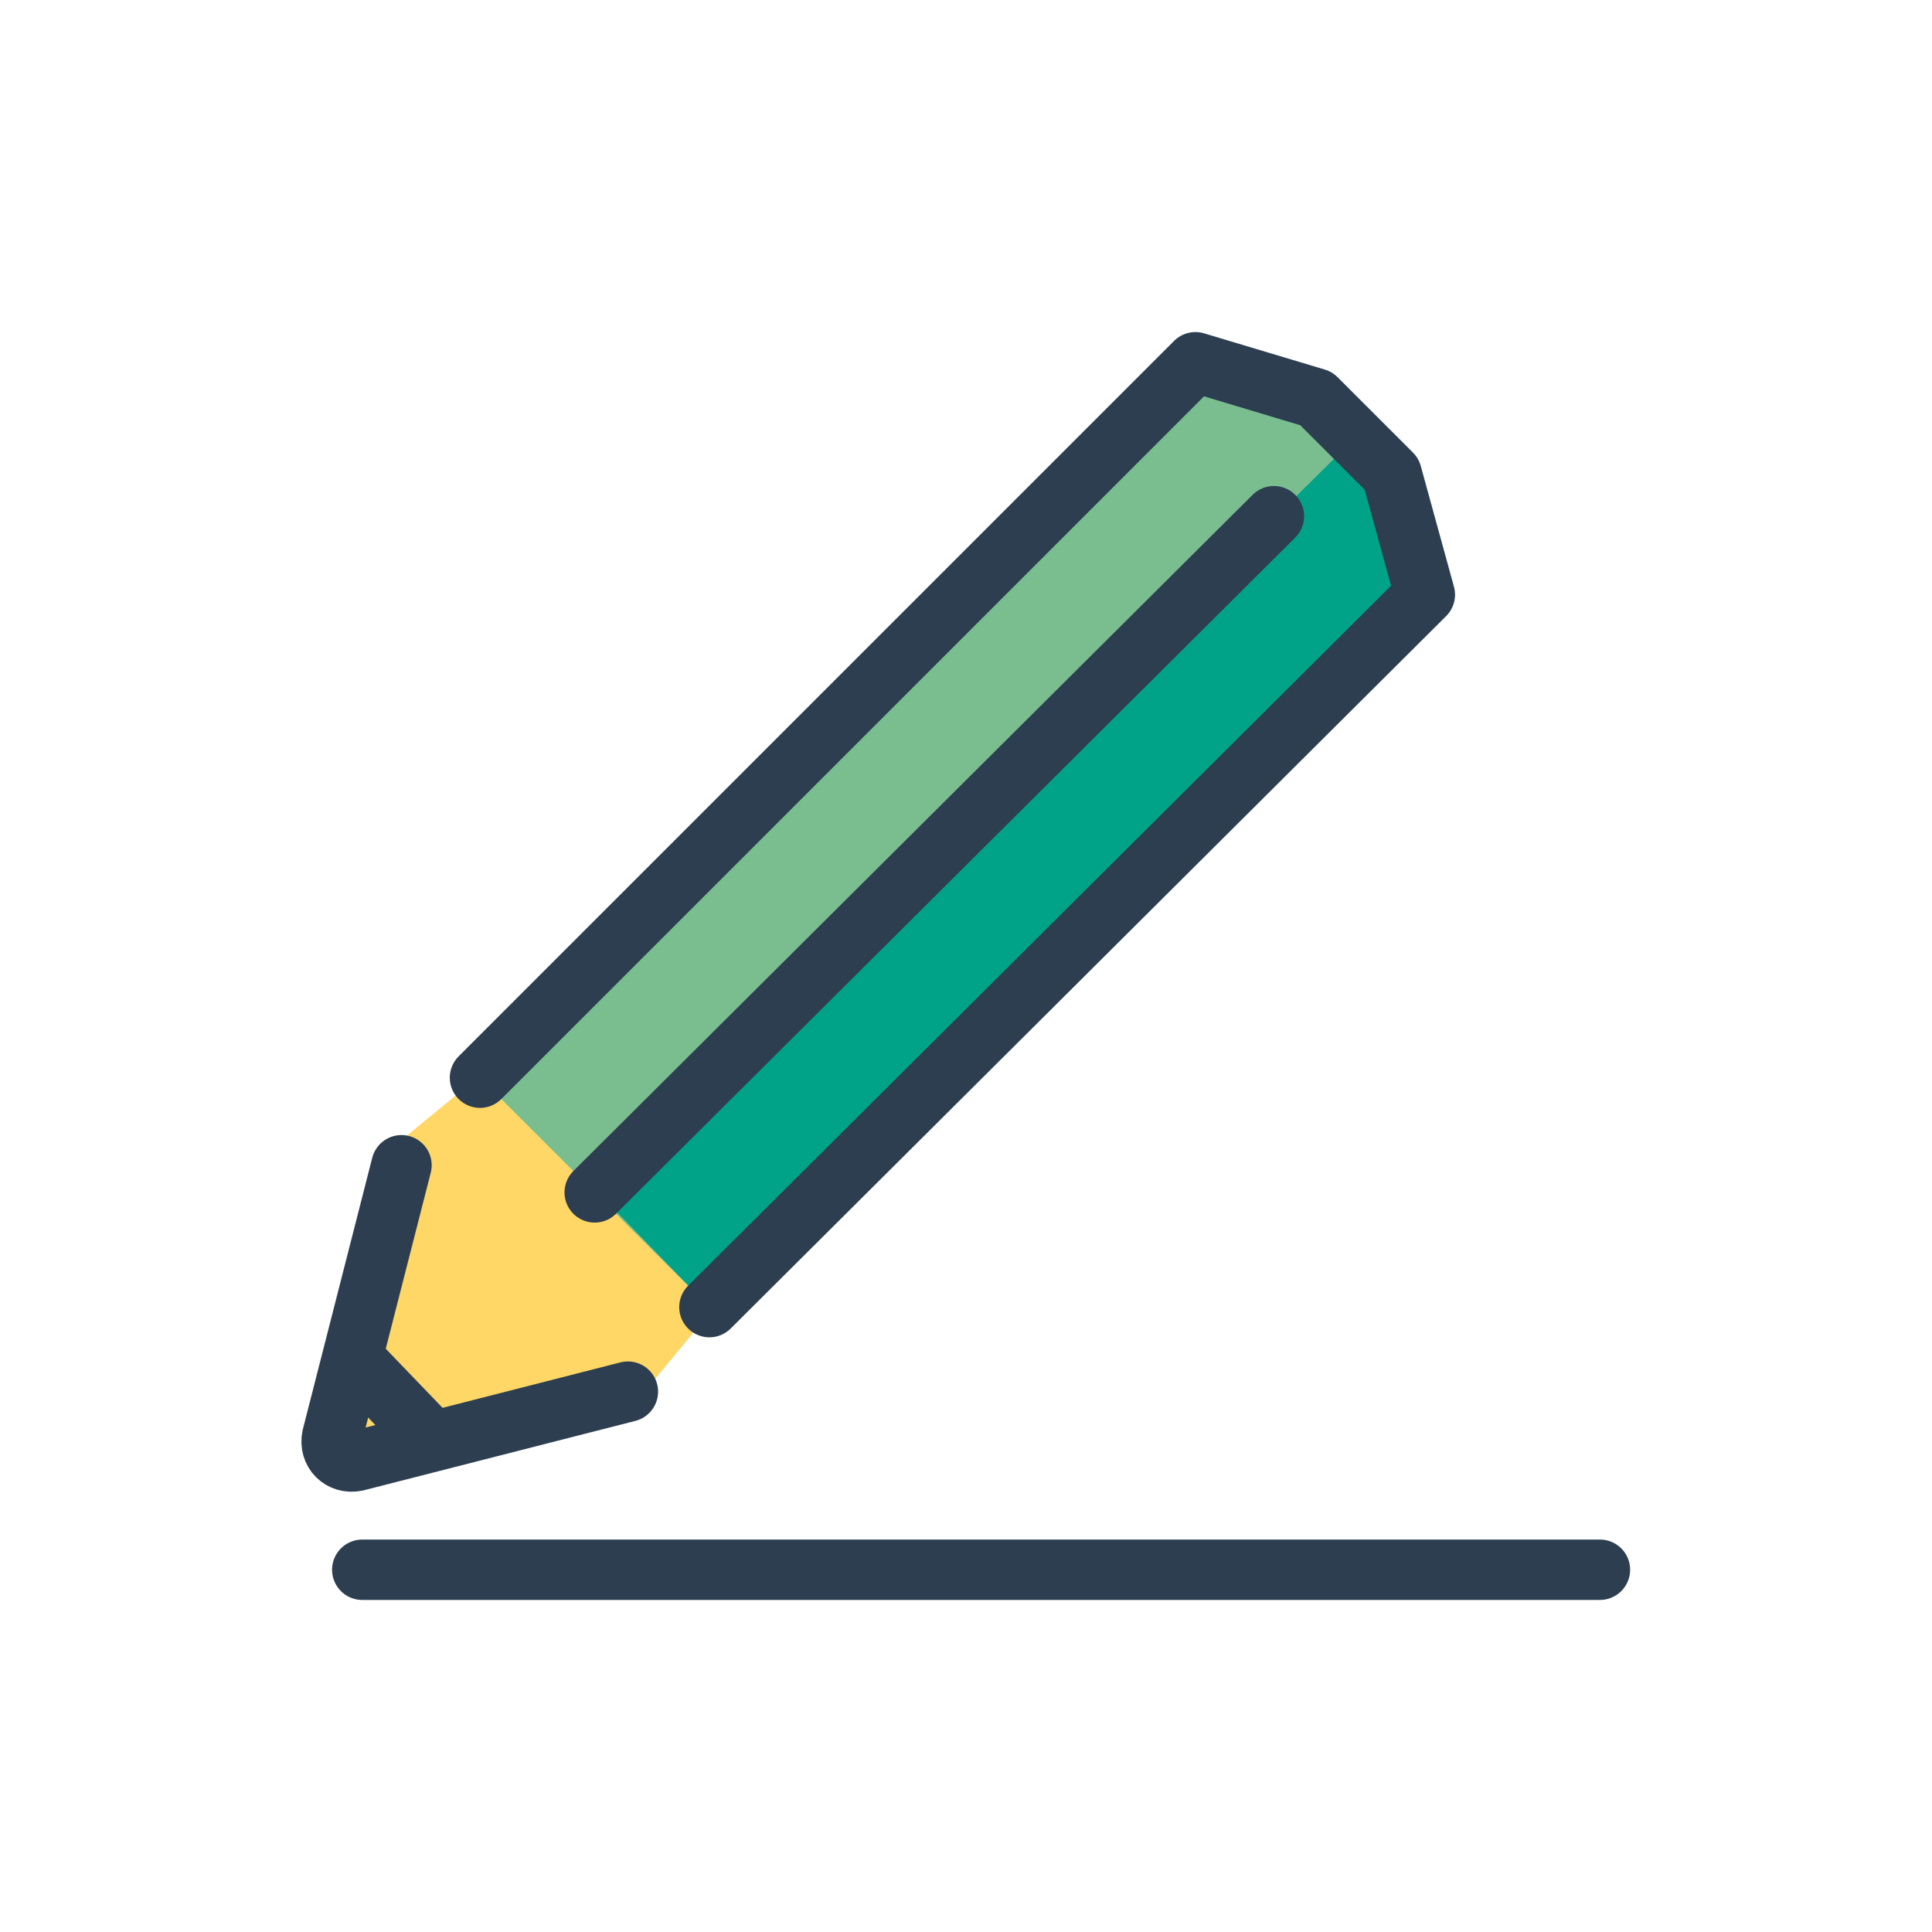 <?xml version="1.0" ?><!DOCTYPE svg  PUBLIC '-//W3C//DTD SVG 1.1//EN'  'http://www.w3.org/Graphics/SVG/1.1/DTD/svg11.dtd'><svg enable-background="new 0 0 64 64" id="Layer_1" version="1.1" viewBox="0 0 64 64" xml:space="preserve" xmlns="http://www.w3.org/2000/svg" xmlns:xlink="http://www.w3.org/1999/xlink"><path d="M21.6,45.8l-9.8,2.5c-0.5,0.1-0.9-0.3-0.8-0.8l2.5-9.9l2.8-2.3l7.7,7.6L21.6,45.8z" fill="#FFD766"/><polyline fill="#7ABE90" points="23.5,43.3 47.2,19.7 46.1,15.7 43.6,13.2 39.6,12 15.9,35.7 "/><polygon fill="#00A388" points="23.5,43.3 47.2,19.7 46.1,15.7 44.9,14.5 19.7,39.4 "/><polyline fill="none" points="  23.5,43.3 47.2,19.7 46.1,15.7 43.6,13.2 39.6,12 15.9,35.7 " stroke="#2C3E50" stroke-linecap="round" stroke-linejoin="round" stroke-miterlimit="10" stroke-width="2"/><line fill="none" stroke="#2C3E50" stroke-linecap="round" stroke-linejoin="round" stroke-miterlimit="10" stroke-width="2" x1="42.2" x2="19.7" y1="17.1" y2="39.5"/><path d="  M20.8,46.1l-9,2.3c-0.5,0.1-0.9-0.3-0.8-0.8l2.3-9" fill="none" stroke="#2C3E50" stroke-linecap="round" stroke-linejoin="round" stroke-miterlimit="10" stroke-width="2"/><line fill="none" stroke="#2C3E50" stroke-linecap="round" stroke-linejoin="round" stroke-miterlimit="10" stroke-width="2" x1="53" x2="12" y1="52" y2="52"/><line fill="none" stroke="#2C3E50" stroke-linecap="round" stroke-linejoin="round" stroke-miterlimit="10" stroke-width="2" x1="11.7" x2="14.2" y1="45" y2="47.6"/></svg>
